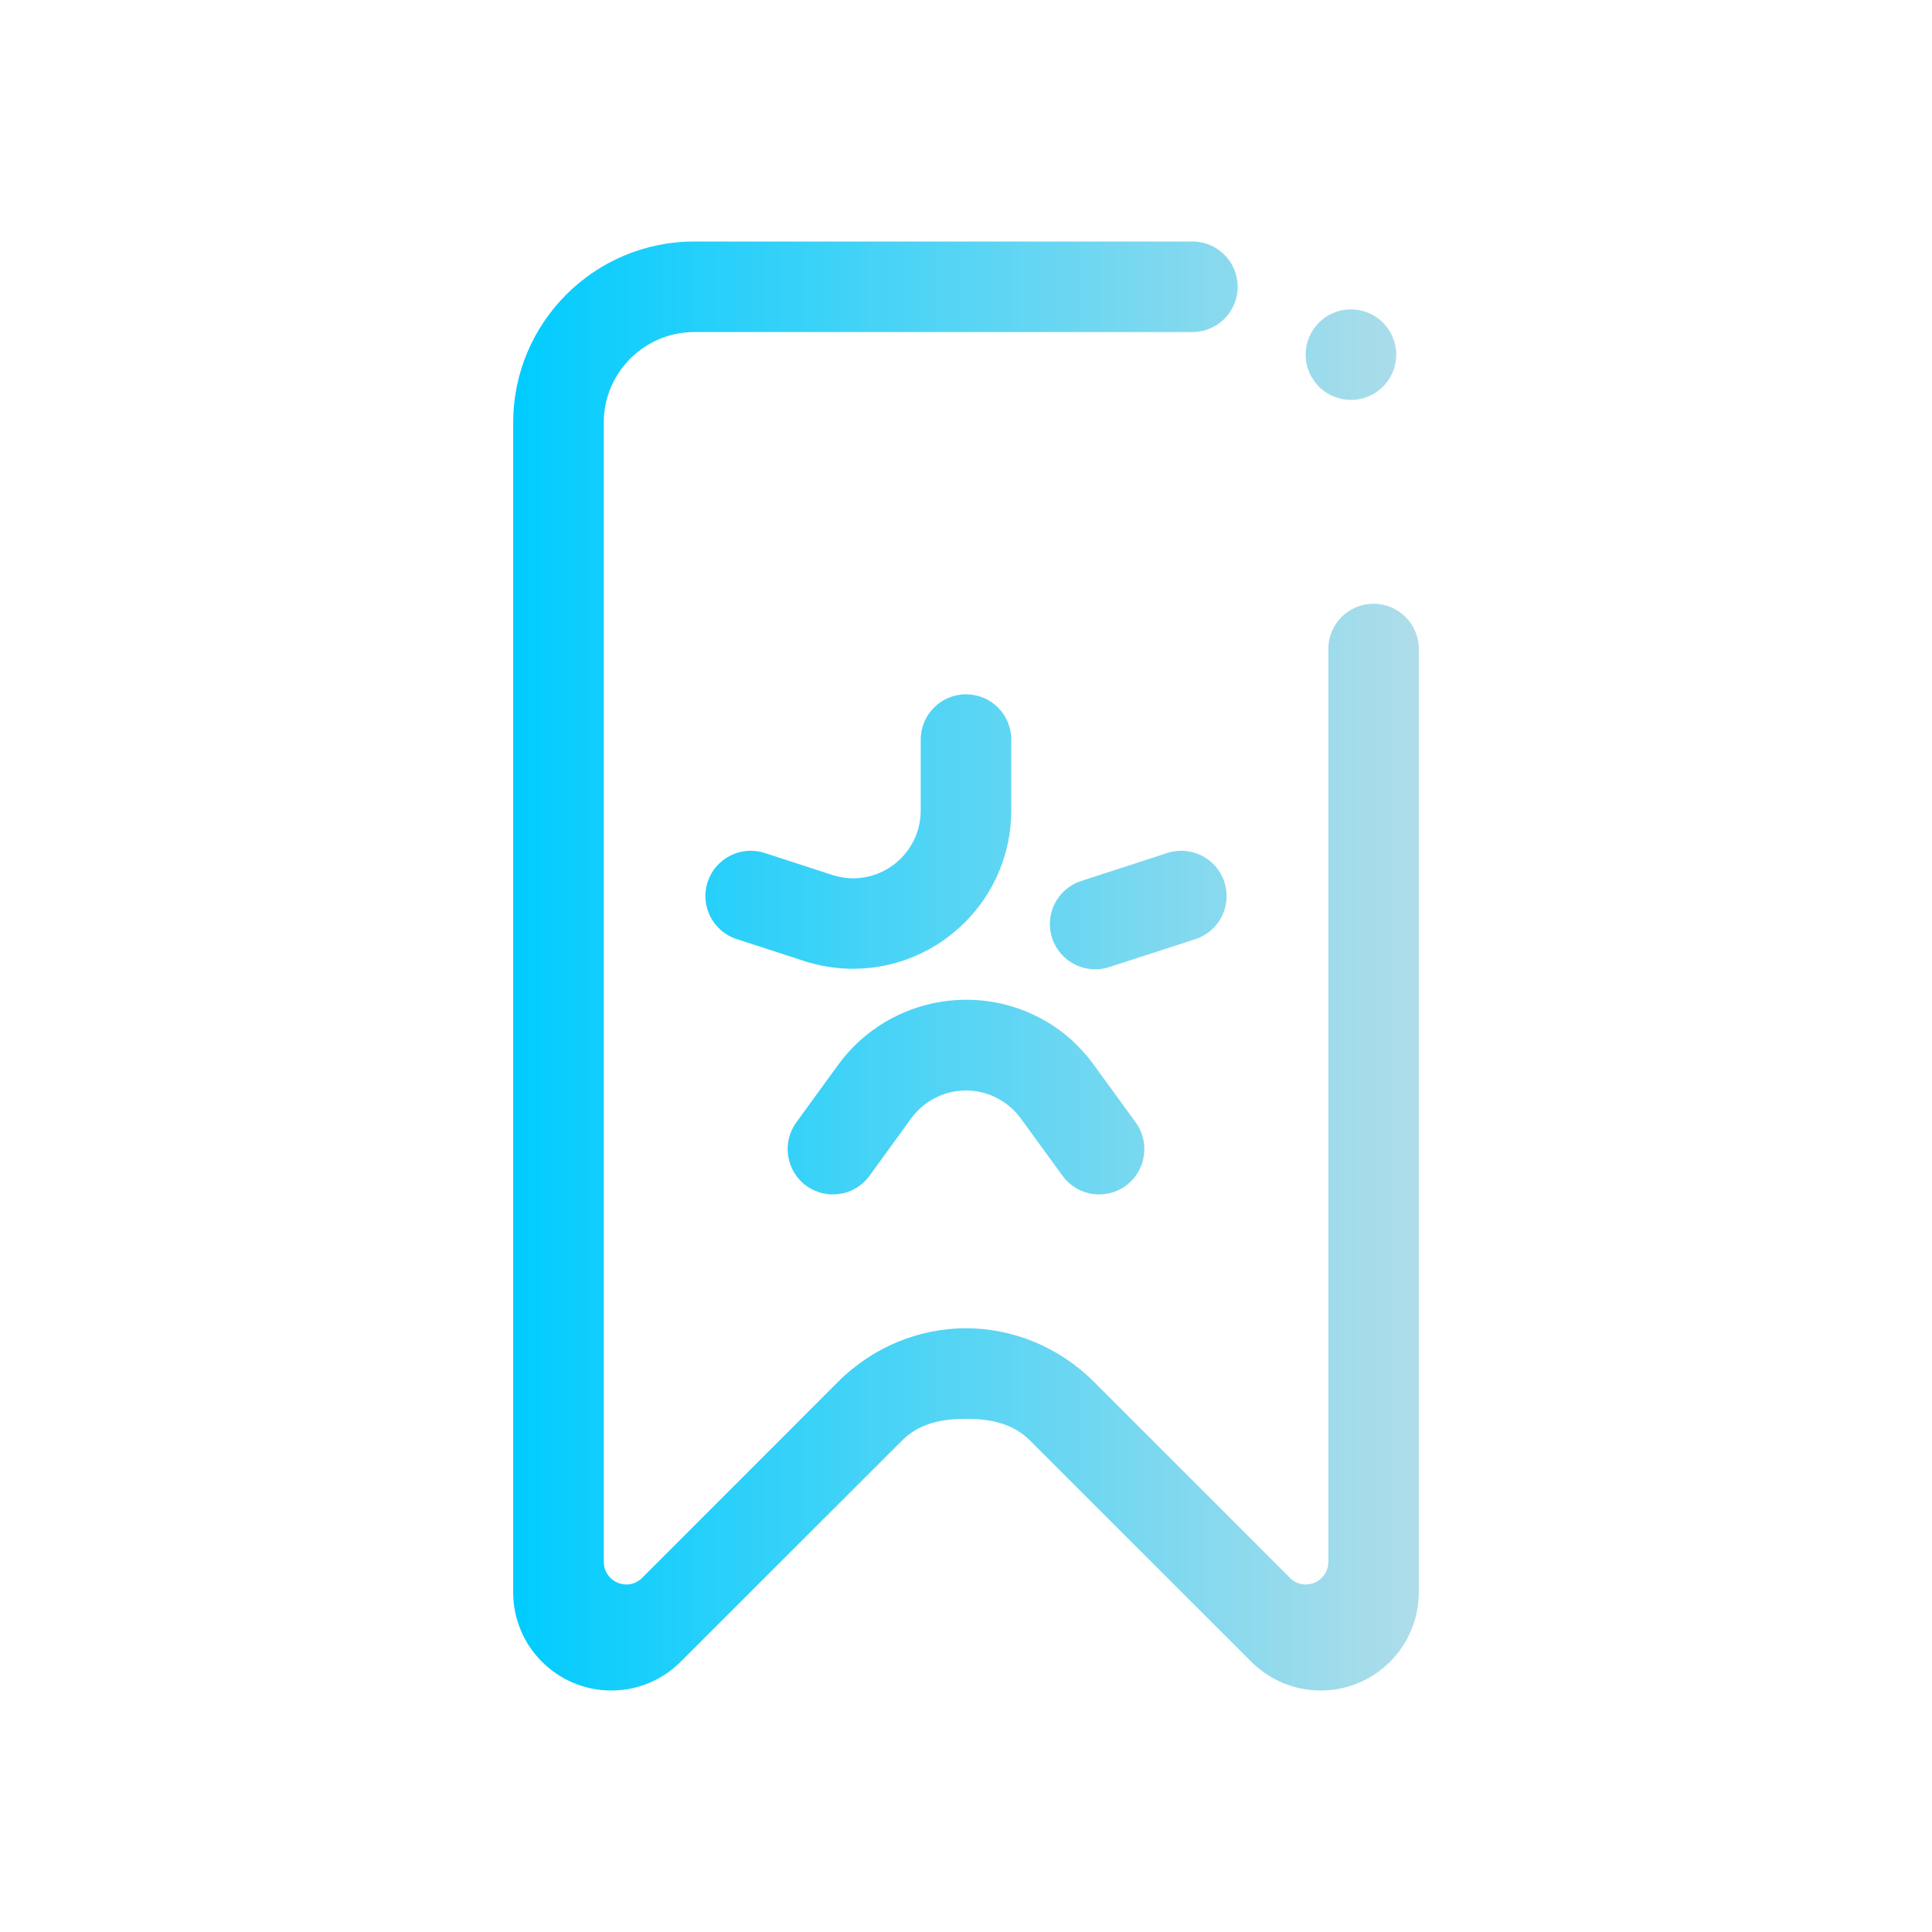 <?xml version="1.0" encoding="UTF-8" standalone="no"?>
<svg
   viewBox="0 0 16 16"
   version="1.1"
   id="svg6"
   sodipodi:docname="bookmarks.svg"
   inkscape:version="1.1.2 (0a00cf5339, 2022-02-04)"
   xmlns:inkscape="http://www.inkscape.org/namespaces/inkscape"
   xmlns:sodipodi="http://sodipodi.sourceforge.net/DTD/sodipodi-0.dtd"
   xmlns:xlink="http://www.w3.org/1999/xlink"
   xmlns="http://www.w3.org/2000/svg"
   xmlns:svg="http://www.w3.org/2000/svg">
  <sodipodi:namedview
     id="namedview8"
     pagecolor="#ffffff"
     bordercolor="#666666"
     borderopacity="1.0"
     inkscape:pageshadow="2"
     inkscape:pageopacity="0.0"
     inkscape:pagecheckerboard="0"
     showgrid="true"
     inkscape:zoom="27.488776"
     inkscape:cx="2.7283863"
     inkscape:cy="7.366643"
     inkscape:window-width="1920"
     inkscape:window-height="1015"
     inkscape:window-x="0"
     inkscape:window-y="0"
     inkscape:window-maximized="1"
     inkscape:current-layer="svg6">
    <inkscape:grid
       type="xygrid"
       id="grid825" />
  </sodipodi:namedview>
  <defs
     id="defs3051">
    <linearGradient
       inkscape:collect="always"
       id="linearGradient1249">
      <stop
         style="stop-color:#00ccff;stop-opacity:1"
         offset="0"
         id="stop1245" />
      <stop
         style="stop-color:#afdde9;stop-opacity:1"
         offset="1"
         id="stop1247" />
    </linearGradient>
    <style
       type="text/css"
       id="current-color-scheme">
      .ColorScheme-Text {
        color:#eff0f1;
      }
      </style>
    <linearGradient
       inkscape:collect="always"
       xlink:href="#linearGradient1249"
       id="linearGradient1251"
       x1="4.25"
       y1="8"
       x2="11.75"
       y2="8"
       gradientUnits="userSpaceOnUse" />
  </defs>
  <path
     fill-rule="evenodd"
     clip-rule="evenodd"
     d="M 8.954,7.296 9.667,7.064 c 0.197,-0.064 0.409,0.044 0.473,0.241 0.064,0.197 -0.044,0.409 -0.241,0.473 L 9.186,8.009 C 8.989,8.073 8.777,7.965 8.713,7.768 8.649,7.571 8.757,7.36 8.954,7.296 Z m 0.085,1.496 0.367,0.504 C 9.527,9.464 9.49,9.698 9.323,9.82 9.155,9.942 8.921,9.905 8.799,9.737 L 8.457,9.267 C 8.355,9.125 8.189,9.031 8,9.031 c -0.182,0 -0.343,0.087 -0.446,0.22 L 7.201,9.737 C 7.08,9.905 6.845,9.942 6.677,9.82 6.51,9.698 6.473,9.464 6.594,9.296 L 6.943,8.816 C 7.37,8.234 8.188,8.105 8.773,8.53 8.877,8.606 8.964,8.695 9.039,8.792 Z M 8,5.75 c 0.207,0 0.375,0.168 0.375,0.375 v 0.586 c 0,0.725 -0.588,1.312 -1.312,1.312 -0.136,0 -0.266,-0.022 -0.39,-0.06 L 6.101,7.777 C 5.904,7.713 5.796,7.502 5.86,7.305 5.924,7.108 6.136,7 6.333,7.064 l 0.569,0.185 c 0.051,0.015 0.105,0.025 0.161,0.025 0.311,0 0.562,-0.252 0.562,-0.562 V 6.125 C 7.625,5.918 7.793,5.75 8,5.75 Z M 10.937,14 c -0.223,0 -0.424,-0.09 -0.571,-0.235 L 8.53,11.93 C 8.384,11.783 8.192,11.75 8,11.75 c -0.192,0 -0.384,0.033 -0.53,0.18 L 5.634,13.765 C 5.487,13.91 5.286,14 5.063,14 4.614,14 4.25,13.636 4.25,13.187 V 3.5 C 4.25,2.672 4.922,2 5.75,2 h 4.125 c 0.207,0 0.375,0.168 0.375,0.375 0,0.207 -0.168,0.375 -0.375,0.375 H 5.75 C 5.336,2.75 5,3.086 5,3.5 v 9.434 c 0,0.104 0.084,0.188 0.188,0.188 0.049,0 0.093,-0.02 0.126,-0.051 L 6.939,11.445 C 7.232,11.152 7.616,11 8,11 c 0.384,0 0.768,0.152 1.061,0.445 l 1.626,1.626 c 0.033,0.031 0.077,0.051 0.126,0.051 0.104,0 0.188,-0.084 0.188,-0.188 V 5.375 C 11,5.168 11.168,5 11.375,5 11.582,5 11.75,5.168 11.75,5.375 v 7.812 C 11.75,13.636 11.386,14 10.937,14 Z M 11.188,3.312 c -0.207,0 -0.375,-0.168 -0.375,-0.375 0,-0.207 0.168,-0.375 0.375,-0.375 0.207,0 0.375,0.168 0.375,0.375 0,0.207 -0.168,0.375 -0.375,0.375 z"
     id="path2"
     style="stroke-width:0.023;fill-opacity:1;fill:url(#linearGradient1251)" />
</svg>
